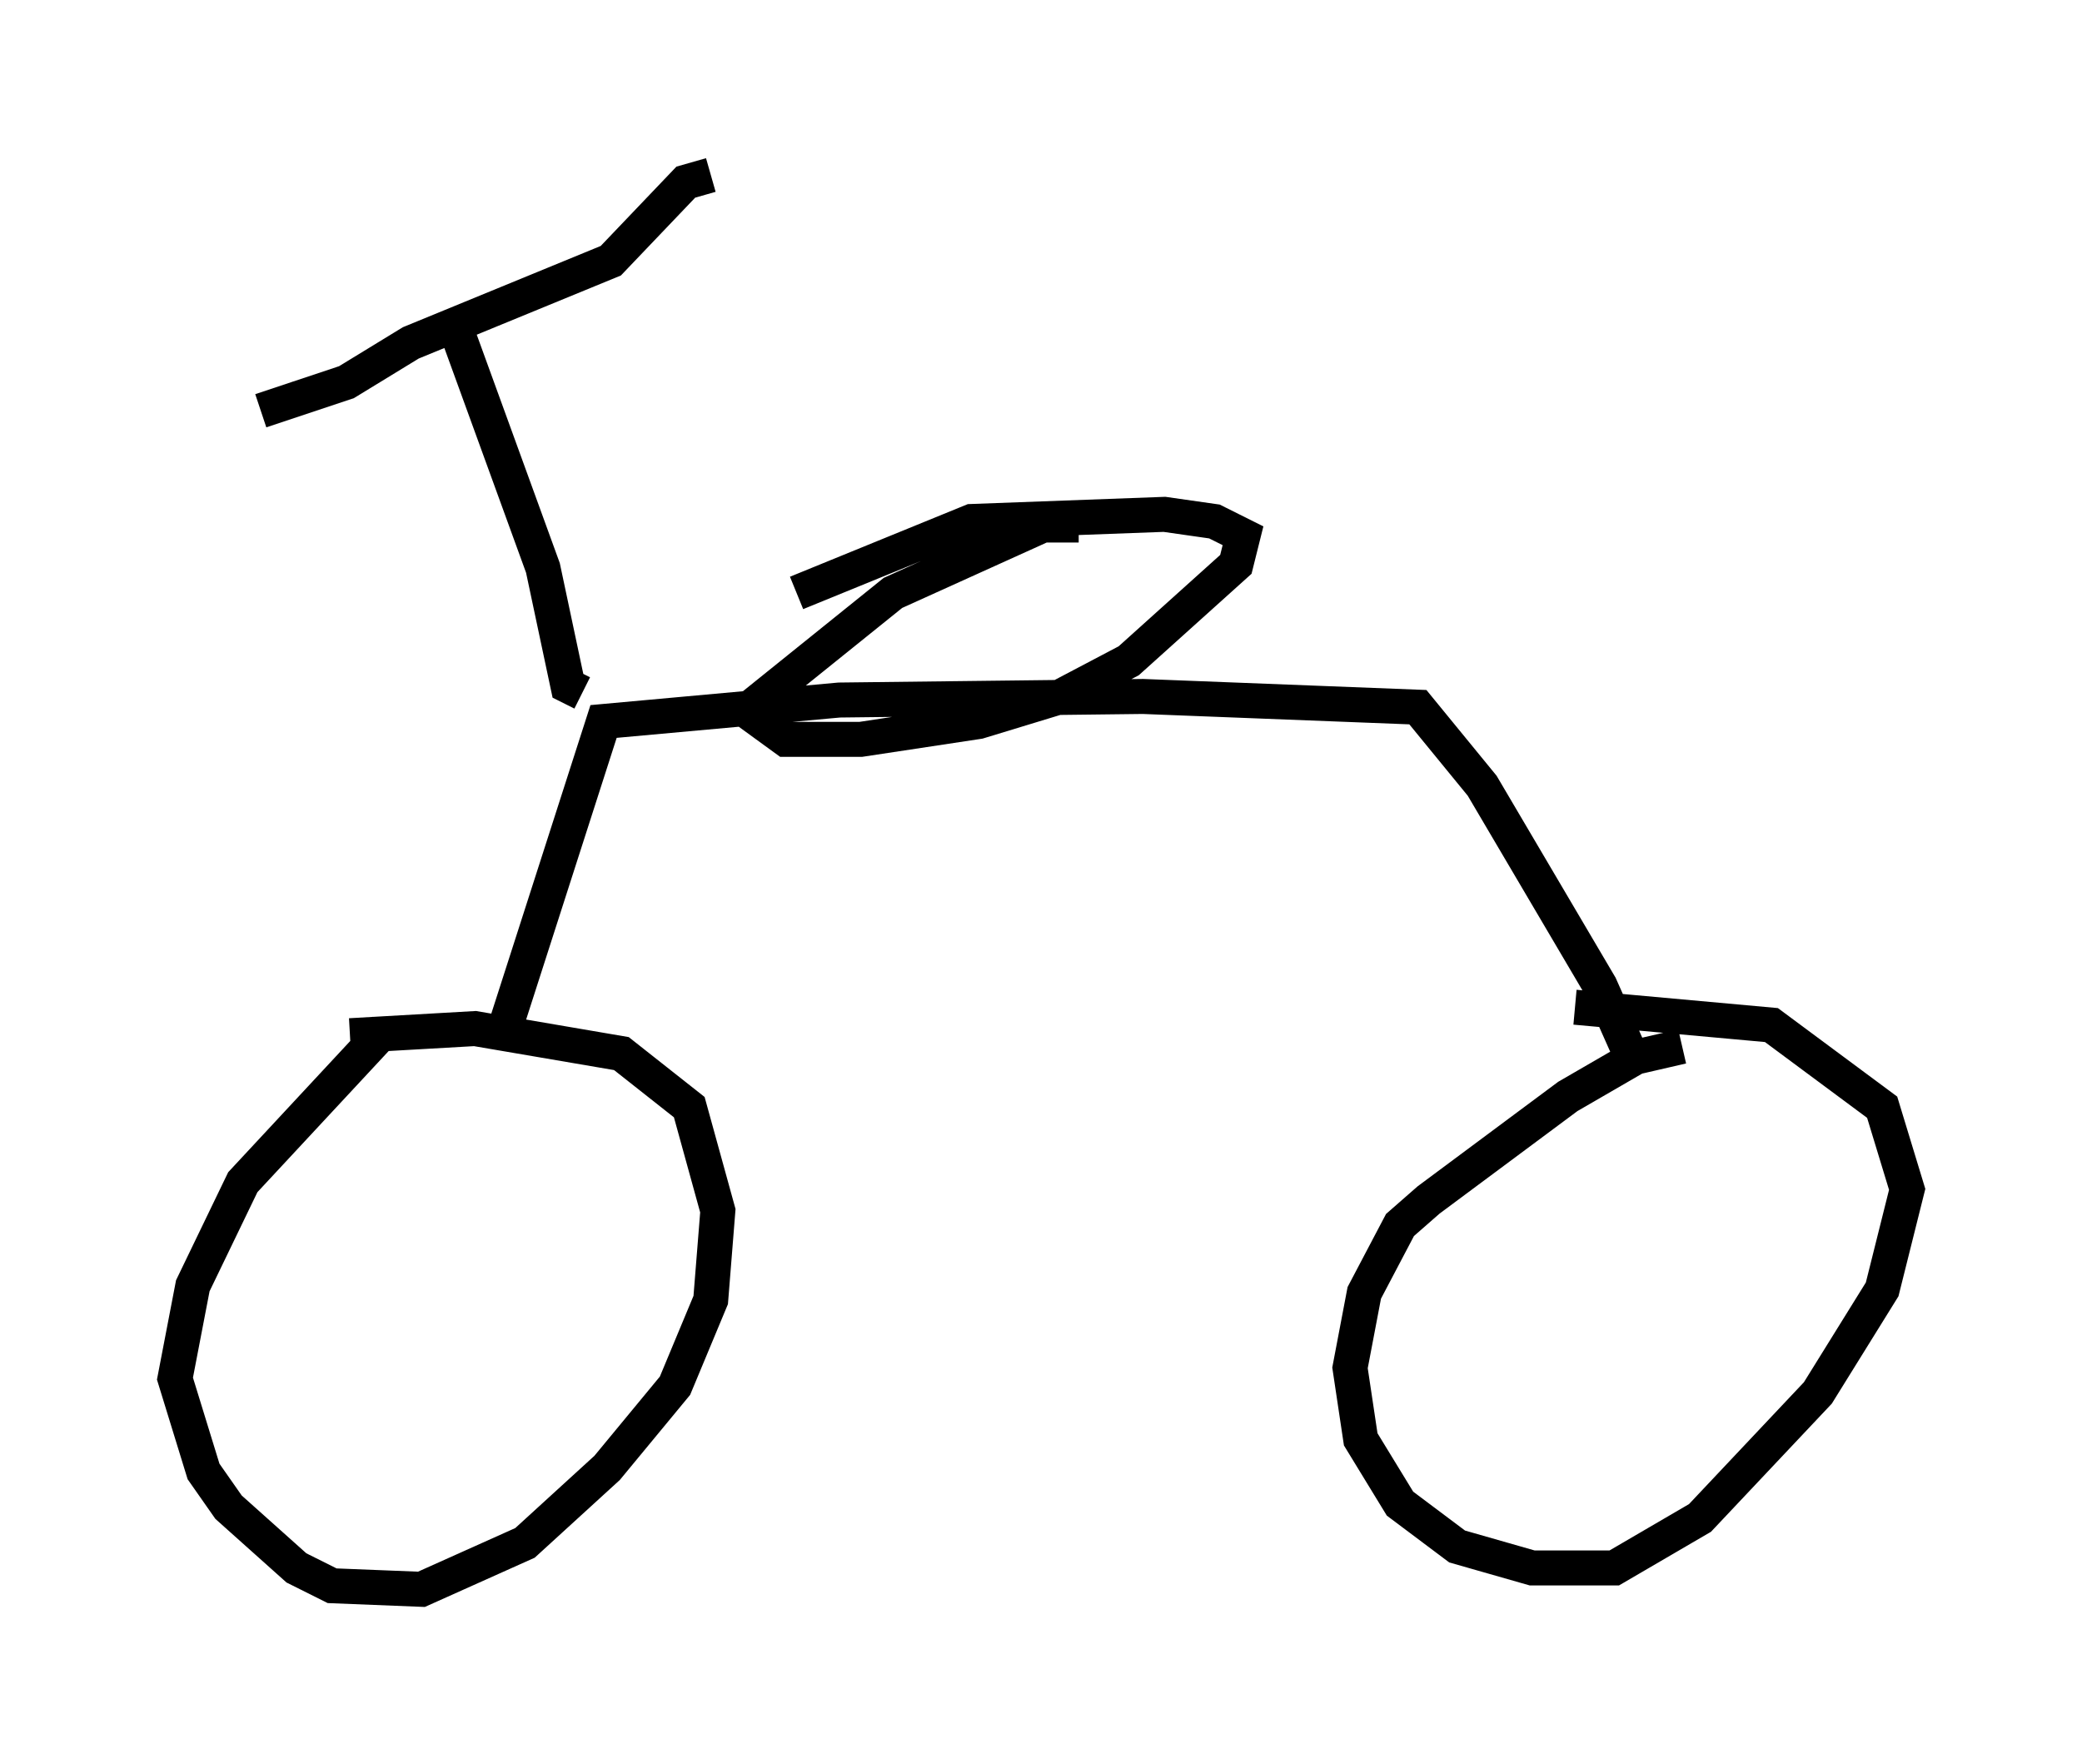 <?xml version="1.0" encoding="utf-8" ?>
<svg baseProfile="full" height="50.425" version="1.1" width="59.511" xmlns="http://www.w3.org/2000/svg" xmlns:ev="http://www.w3.org/2001/xml-events" xmlns:xlink="http://www.w3.org/1999/xlink"><defs /><rect fill="white" height="50.425" width="59.511" x="0" y="0" /><path d="M12.554, 28.786 m-1.531, 0.613 l-4.083, 4.39 -1.429, 2.96 l-0.51, 2.654 0.817, 2.654 l0.715, 1.021 1.94, 1.735 l1.021, 0.51 2.552, 0.102 l2.96, -1.327 2.348, -2.144 l1.94, -2.348 1.021, -2.45 l0.204, -2.552 -0.817, -2.96 l-1.94, -1.531 -4.185, -0.715 l-3.573, 0.204 m38.078, 0.306 l-1.327, 0.306 -1.94, 1.123 l-3.981, 2.96 -0.817, 0.715 l-1.021, 1.94 -0.408, 2.144 l0.306, 2.042 1.123, 1.838 l1.633, 1.225 2.144, 0.613 l2.348, 0.0 2.45, -1.429 l3.369, -3.573 1.838, -2.96 l0.715, -2.858 -0.715, -2.348 l-3.165, -2.348 -5.615, -0.51 m-30.523, 0.408 l2.756, -8.575 6.738, -0.613 l8.677, -0.102 7.861, 0.306 l1.838, 2.246 3.369, 5.717 l0.817, 1.838 -0.408, 0.0 m-29.502, -10.208 l-0.408, -0.204 -0.715, -3.369 l-2.45, -6.738 m-5.615, 2.246 l2.45, -0.817 1.838, -1.123 l5.717, -2.348 2.144, -2.246 l0.715, -0.204 m10.515, 10.004 l-1.021, 0.0 -4.288, 1.94 l-4.185, 3.369 1.123, 0.817 l2.144, 0.0 3.369, -0.51 l2.348, -0.715 1.94, -1.021 l3.063, -2.756 0.204, -0.817 l-0.817, -0.408 -1.429, -0.204 l-5.513, 0.204 -5.002, 2.042 " fill="none" stroke="black" stroke-width="1" /></svg>
